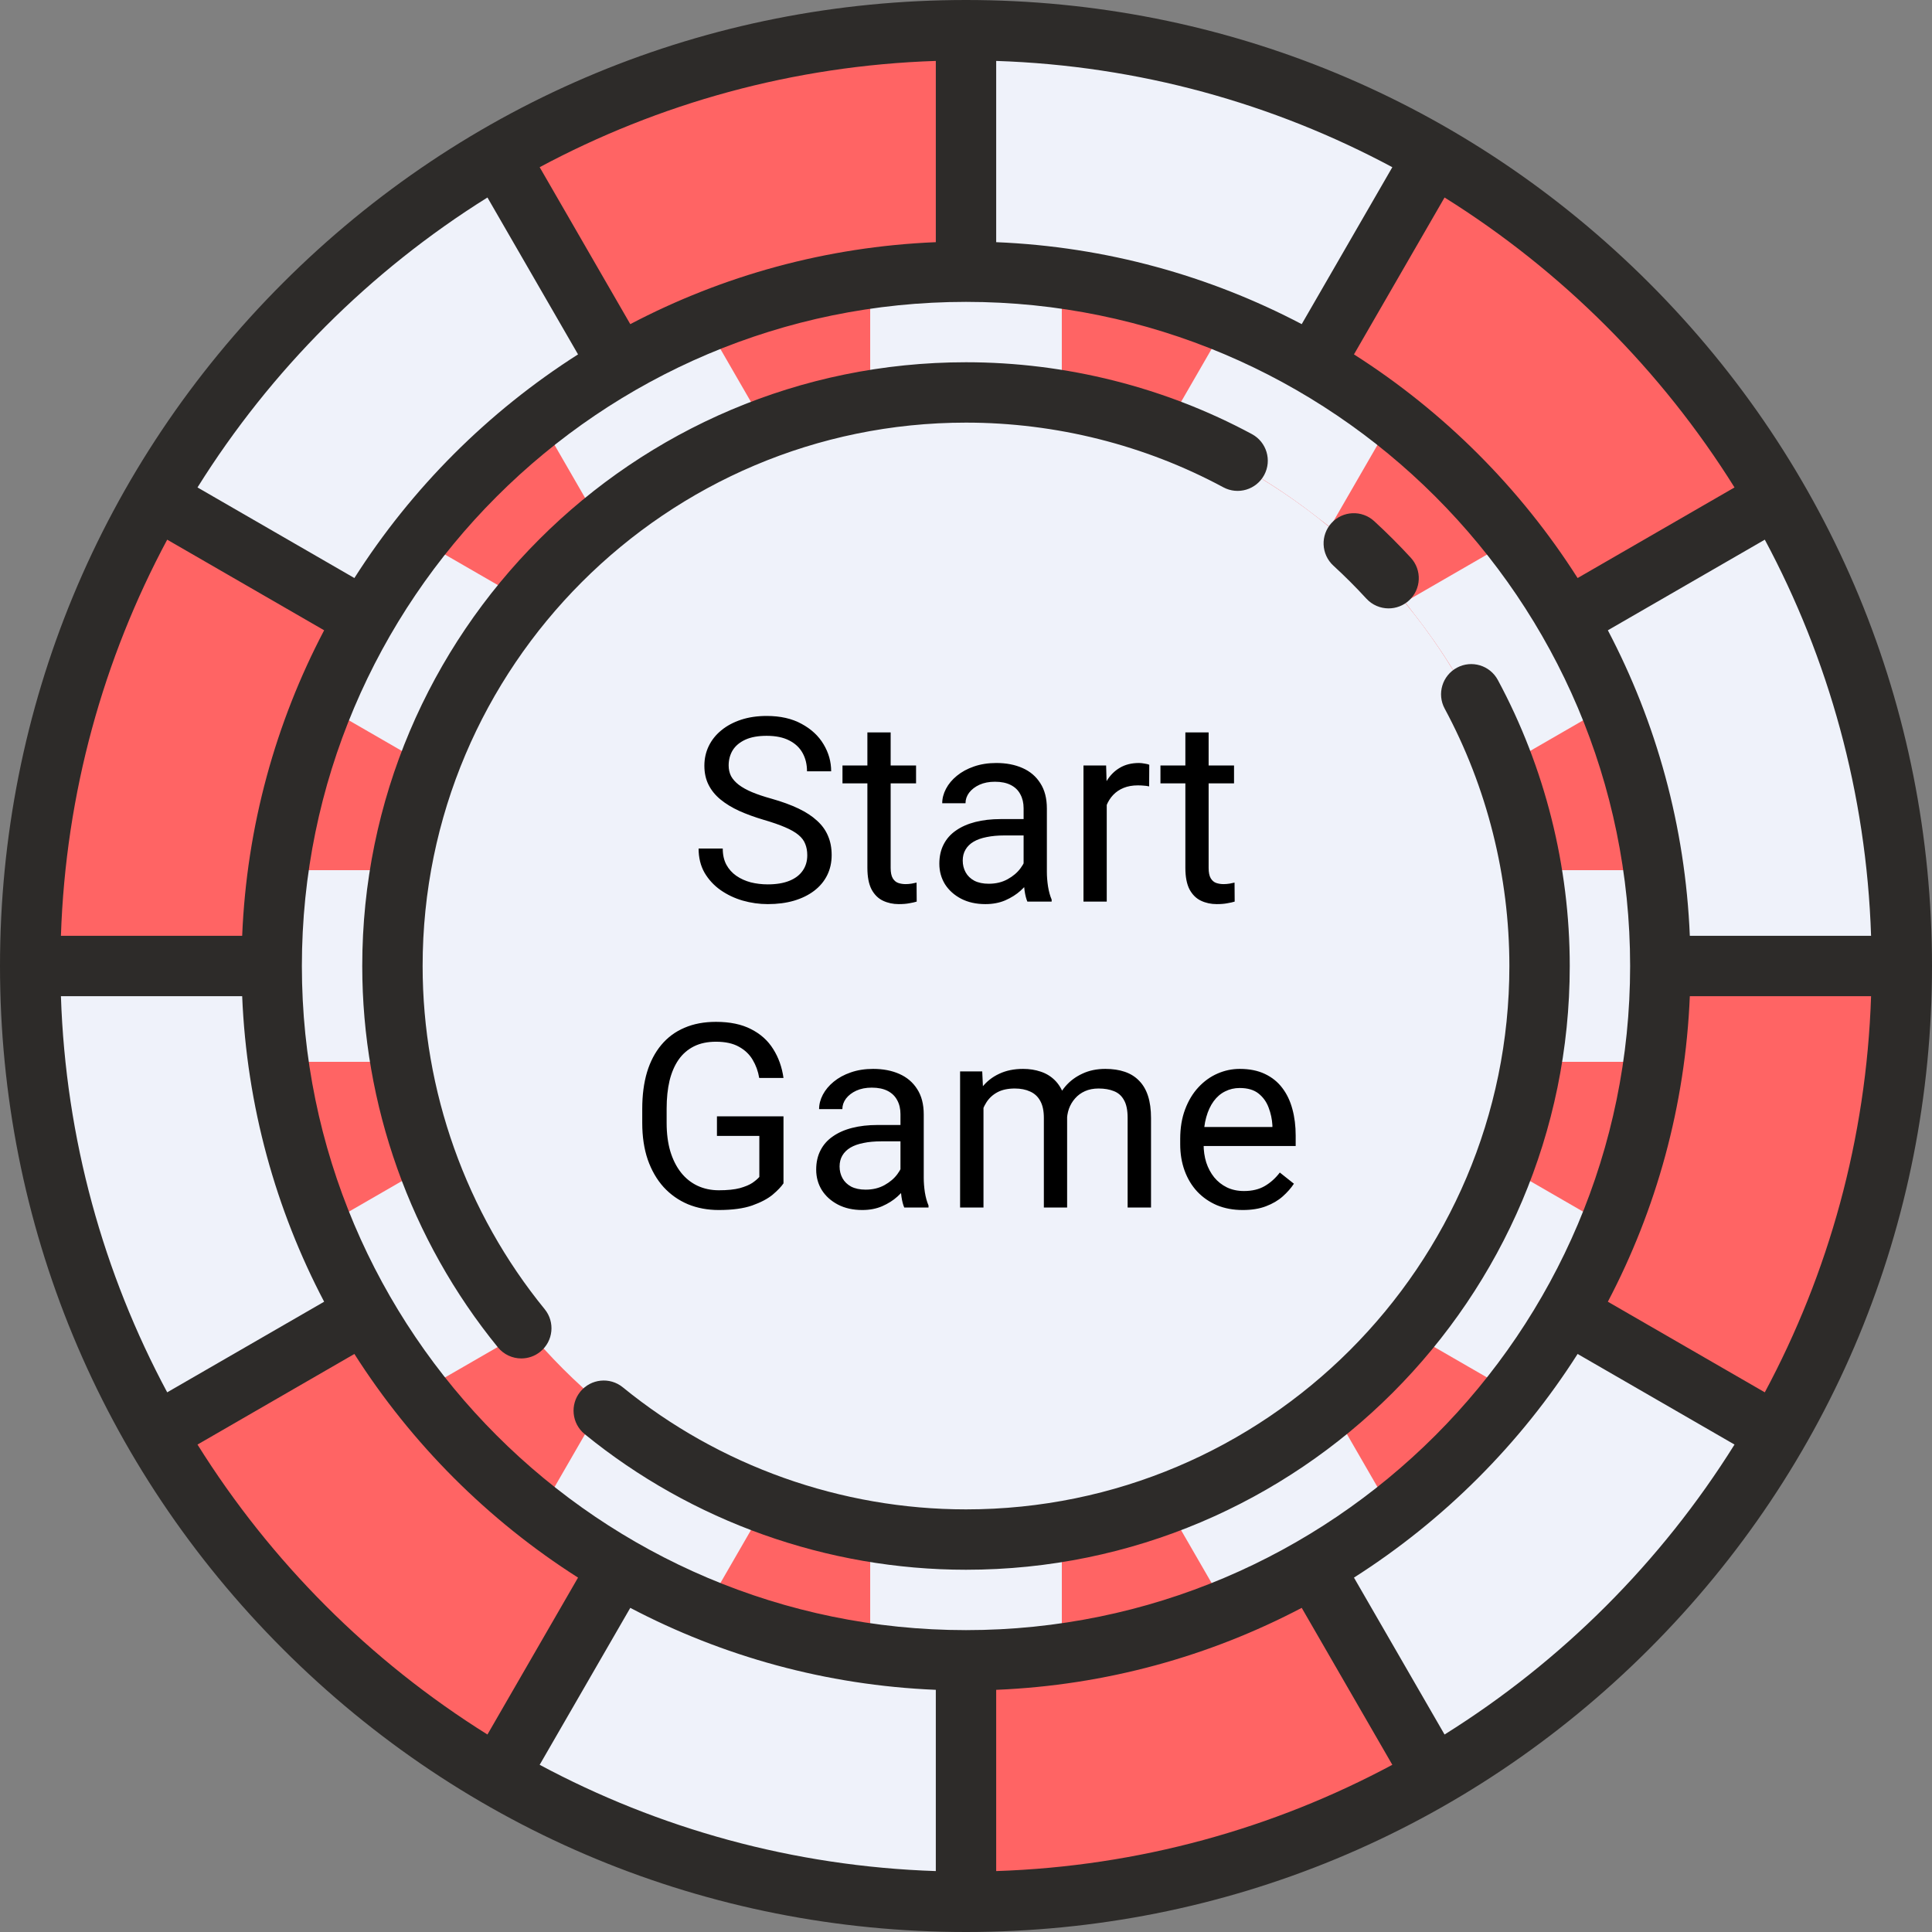 <svg width="120" height="120" viewBox="0 0 120 120" fill="none" xmlns="http://www.w3.org/2000/svg">
<rect x="0" y="0" width="120" height="120" fill="#808080" stroke="none"/>
<g clip-path="url(#clip0_6_2)">
<path d="M60 118.125C92.102 118.125 118.125 92.102 118.125 60C118.125 27.898 92.102 1.875 60 1.875C27.898 1.875 1.875 27.898 1.875 60C1.875 92.102 27.898 118.125 60 118.125Z" fill="#515262"/>
<path d="M60 117.656C91.843 117.656 117.656 91.843 117.656 60C117.656 28.157 91.843 2.344 60 2.344C28.157 2.344 2.344 28.157 2.344 60C2.344 91.843 28.157 117.656 60 117.656Z" fill="#FF6464"/>
<path d="M60 95.391C79.546 95.391 95.391 79.546 95.391 60C95.391 40.454 79.546 24.609 60 24.609C40.454 24.609 24.609 40.454 24.609 60C24.609 79.546 40.454 95.391 60 95.391Z" fill="#EFF2FA"/>
<path d="M22.647 38.434L9.655 30.933C4.708 39.484 1.875 49.411 1.875 60H16.875C16.875 52.144 18.977 44.779 22.647 38.434Z" fill="#FF6464"/>
<path d="M38.434 22.647L30.933 9.655C22.113 14.759 14.759 22.113 9.655 30.933L22.647 38.434C26.434 31.89 31.89 26.434 38.434 22.647Z" fill="#EFF2FA"/>
<path d="M60 16.875V1.875C49.411 1.875 39.484 4.708 30.933 9.655L38.434 22.648C44.779 18.977 52.144 16.875 60 16.875Z" fill="#FF6464"/>
<path d="M103.125 60H118.125C118.125 49.411 115.292 39.484 110.345 30.933L97.353 38.434C101.023 44.779 103.125 52.144 103.125 60Z" fill="#EFF2FA"/>
<path d="M97.353 38.434L110.345 30.933C105.241 22.113 97.887 14.759 89.067 9.655L81.566 22.647C88.11 26.434 93.566 31.89 97.353 38.434Z" fill="#FF6464"/>
<path d="M81.566 22.647L89.067 9.655C80.516 4.708 70.589 1.875 60 1.875V16.875C67.856 16.875 75.222 18.977 81.566 22.647Z" fill="#EFF2FA"/>
<path d="M16.875 60H1.875C1.875 70.589 4.708 80.516 9.655 89.067L22.647 81.566C18.977 75.222 16.875 67.856 16.875 60Z" fill="#EFF2FA"/>
<path d="M81.566 97.353L89.067 110.345C97.887 105.241 105.241 97.887 110.345 89.067L97.353 81.566C93.566 88.11 88.11 93.566 81.566 97.353Z" fill="#EFF2FA"/>
<path d="M22.647 81.566L9.655 89.067C14.759 97.887 22.113 105.241 30.933 110.345L38.434 97.353C31.89 93.566 26.434 88.11 22.647 81.566Z" fill="#FF6464"/>
<path d="M103.125 60C103.125 67.856 101.023 75.222 97.353 81.566L110.345 89.067C115.292 80.516 118.125 70.589 118.125 60H103.125Z" fill="#FF6464"/>
<path d="M60 103.125V118.125C70.589 118.125 80.516 115.292 89.067 110.345L81.566 97.353C75.222 101.023 67.856 103.125 60 103.125Z" fill="#FF6464"/>
<path d="M38.434 97.353L30.934 110.345C39.484 115.292 49.411 118.125 60 118.125V103.125C52.144 103.125 44.779 101.023 38.434 97.353Z" fill="#EFF2FA"/>
<path d="M92.743 46.479C91.576 43.658 89.999 40.947 88.053 38.422L87.258 37.391L92.599 34.307L93.205 35.114C95.257 37.845 96.937 40.719 98.199 43.657L98.598 44.587L93.24 47.681L92.743 46.479Z" fill="#EFF2FA"/>
<path d="M92.294 35.799L88.956 37.726C90.909 40.262 92.555 43.044 93.796 46.044L97.151 44.107C95.872 41.129 94.217 38.359 92.294 35.799Z" fill="#EFF2FA"/>
<path d="M81.578 31.947C79.053 30.002 76.342 28.424 73.521 27.257L72.319 26.761L75.412 21.402L76.343 21.802C79.281 23.063 82.155 24.743 84.885 26.795L85.693 27.401L82.61 32.742L81.578 31.947Z" fill="#EFF2FA"/>
<path d="M73.956 26.204C76.956 27.445 79.738 29.091 82.274 31.044L84.201 27.706C81.641 25.783 78.871 24.128 75.893 22.849L73.956 26.204Z" fill="#EFF2FA"/>
<path d="M64.663 24.915C62.888 24.681 61.407 24.572 60 24.572C58.594 24.572 57.112 24.681 55.337 24.915L54.049 25.084V18.885L55.053 18.765C56.869 18.548 58.487 18.443 60 18.443C61.513 18.443 63.131 18.548 64.946 18.765L65.951 18.885V25.084L64.663 24.915Z" fill="#EFF2FA"/>
<path d="M55.188 19.897V23.785C56.767 23.576 58.365 23.432 60 23.432C61.635 23.432 63.233 23.577 64.811 23.785V19.897C63.231 19.708 61.631 19.583 60 19.583C58.369 19.583 56.769 19.708 55.188 19.897Z" fill="#EFF2FA"/>
<path d="M94.916 65.951L95.086 64.663C95.32 62.888 95.428 61.407 95.428 60C95.428 58.593 95.319 57.112 95.086 55.337L94.916 54.048H101.115L101.235 55.053C101.452 56.869 101.557 58.487 101.557 60C101.557 61.513 101.452 63.131 101.235 64.947L101.115 65.951H94.916V65.951V65.951Z" fill="#EFF2FA"/>
<path d="M96.568 60C96.568 61.635 96.424 63.233 96.216 64.812H100.104C100.292 63.231 100.418 61.631 100.418 60C100.418 58.369 100.292 56.769 100.104 55.188H96.216C96.424 56.767 96.568 58.365 96.568 60Z" fill="#EFF2FA"/>
<path d="M18.885 65.951L18.765 64.947C18.549 63.131 18.443 61.513 18.443 60C18.443 58.487 18.548 56.869 18.765 55.053L18.885 54.049H25.084L24.915 55.338C24.681 57.112 24.572 58.594 24.572 60C24.572 61.407 24.681 62.888 24.915 64.663L25.084 65.952H18.885V65.951Z" fill="#EFF2FA"/>
<path d="M23.432 60C23.432 58.365 23.576 56.767 23.784 55.188H19.897C19.708 56.769 19.583 58.369 19.583 60C19.583 61.631 19.708 63.231 19.897 64.812H23.785C23.576 63.233 23.432 61.635 23.432 60Z" fill="#EFF2FA"/>
<path d="M34.307 27.401L35.114 26.795C37.845 24.743 40.719 23.063 43.657 21.801L44.587 21.402L47.681 26.76L46.479 27.257C43.658 28.424 40.947 30.001 38.422 31.947L37.39 32.742L34.307 27.401Z" fill="#EFF2FA"/>
<path d="M37.727 31.044C40.262 29.091 43.044 27.445 46.044 26.204L44.107 22.849C41.129 24.128 38.359 25.783 35.799 27.706L37.727 31.044Z" fill="#EFF2FA"/>
<path d="M87.258 82.61L88.053 81.578C89.999 79.053 91.576 76.342 92.743 73.521L93.24 72.319L98.598 75.413L98.199 76.343C96.937 79.281 95.257 82.155 93.205 84.885L92.599 85.693L87.258 82.61Z" fill="#EFF2FA"/>
<path d="M97.151 75.893L93.796 73.956C92.556 76.957 90.91 79.738 88.956 82.274L92.294 84.201C94.217 81.641 95.873 78.871 97.151 75.893Z" fill="#EFF2FA"/>
<path d="M60 101.557C58.487 101.557 56.869 101.452 55.054 101.235L54.049 101.115V94.916L55.338 95.086C57.112 95.32 58.594 95.429 60 95.429C61.407 95.429 62.888 95.32 64.663 95.086L65.952 94.916V101.115L64.947 101.235C63.131 101.452 61.513 101.557 60 101.557Z" fill="#EFF2FA"/>
<path d="M64.811 100.103V96.216C63.233 96.424 61.635 96.568 60 96.568C58.365 96.568 56.767 96.424 55.188 96.216V100.104C56.769 100.292 58.369 100.417 60 100.417C61.631 100.417 63.231 100.292 64.811 100.103Z" fill="#EFF2FA"/>
<path d="M72.319 93.24L73.521 92.743C76.342 91.576 79.053 89.998 81.578 88.053L82.61 87.258L85.693 92.598L84.886 93.205C82.155 95.256 79.281 96.936 76.343 98.198L75.413 98.598L72.319 93.24Z" fill="#EFF2FA"/>
<path d="M82.274 88.956C79.738 90.909 76.956 92.555 73.956 93.796L75.893 97.151C78.871 95.872 81.641 94.217 84.201 92.294L82.274 88.956Z" fill="#EFF2FA"/>
<path d="M43.657 98.198C40.719 96.937 37.845 95.257 35.115 93.205L34.307 92.599L37.39 87.258L38.422 88.053C40.947 89.999 43.658 91.576 46.479 92.743L47.681 93.24L44.587 98.598L43.657 98.198Z" fill="#EFF2FA"/>
<path d="M46.044 93.796C43.044 92.555 40.262 90.909 37.727 88.956L35.799 92.294C38.359 94.217 41.129 95.872 44.107 97.151L46.044 93.796Z" fill="#EFF2FA"/>
<path d="M26.795 84.885C24.743 82.155 23.063 79.281 21.801 76.343L21.402 75.413L26.76 72.319L27.257 73.521C28.424 76.342 30.001 79.053 31.947 81.578L32.742 82.61L27.401 85.693L26.795 84.885Z" fill="#EFF2FA"/>
<path d="M31.044 82.274C29.091 79.738 27.445 76.956 26.204 73.956L22.849 75.893C24.128 78.871 25.783 81.641 27.706 84.201L31.044 82.274Z" fill="#EFF2FA"/>
<path d="M21.402 44.587L21.802 43.657C23.064 40.719 24.744 37.845 26.795 35.114L27.401 34.307L32.742 37.391L31.947 38.422C30.002 40.947 28.424 43.658 27.257 46.479L26.761 47.681L21.402 44.587Z" fill="#EFF2FA"/>
<path d="M22.849 44.107L26.204 46.044C27.444 43.043 29.09 40.262 31.044 37.726L27.706 35.799C25.783 38.359 24.128 41.129 22.849 44.107Z" fill="#EFF2FA"/>
<path d="M102.427 17.573C91.094 6.241 76.027 0 60 0C43.973 0 28.906 6.241 17.573 17.573C6.241 28.906 0 43.973 0 60C0 76.027 6.241 91.094 17.573 102.427C28.906 113.759 43.973 120 60 120C76.027 120 91.094 113.759 102.427 102.427C113.759 91.094 120 76.027 120 60C120 43.973 113.759 28.906 102.427 17.573ZM109.615 86.48L99.867 80.852C102.869 75.136 104.677 68.7 104.958 61.875H116.216C115.923 70.745 113.569 79.102 109.615 86.48ZM58.125 104.958V116.216C49.255 115.923 40.898 113.569 33.52 109.615L39.148 99.867C44.864 102.869 51.3 104.677 58.125 104.958ZM61.875 104.958C68.7 104.677 75.136 102.869 80.852 99.867L86.48 109.615C79.102 113.569 70.745 115.924 61.875 116.216L61.875 104.958ZM60 101.25C37.255 101.25 18.75 82.745 18.75 60C18.75 37.255 37.255 18.75 60 18.75C82.745 18.75 101.25 37.255 101.25 60C101.25 82.745 82.745 101.25 60 101.25ZM3.784 61.875H15.042C15.323 68.7 17.131 75.136 20.133 80.852L10.385 86.48C6.431 79.102 4.077 70.745 3.784 61.875ZM10.385 33.52L20.133 39.148C17.131 44.864 15.323 51.3 15.042 58.125H3.784C4.077 49.255 6.431 40.898 10.385 33.52ZM61.875 15.042V3.784C70.745 4.076 79.102 6.431 86.48 10.385L80.852 20.133C75.136 17.131 68.7 15.323 61.875 15.042ZM58.125 15.042C51.3 15.323 44.864 17.131 39.148 20.133L33.52 10.385C40.898 6.431 49.255 4.076 58.125 3.784L58.125 15.042ZM104.958 58.125C104.677 51.3 102.869 44.864 99.867 39.148L109.615 33.52C113.569 40.898 115.924 49.255 116.216 58.125L104.958 58.125ZM107.734 30.276L97.988 35.903C94.433 30.318 89.682 25.567 84.097 22.012L89.724 12.267C97.009 16.819 103.181 22.991 107.734 30.276ZM30.276 12.267L35.903 22.012C30.318 25.567 25.567 30.318 22.012 35.903L12.267 30.276C16.819 22.991 22.991 16.819 30.276 12.267ZM12.267 89.724L22.012 84.097C25.567 89.682 30.318 94.433 35.903 97.988L30.276 107.734C22.991 103.181 16.819 97.009 12.267 89.724ZM89.724 107.734L84.097 97.988C89.682 94.433 94.433 89.682 97.988 84.097L107.734 89.724C103.181 97.009 97.009 103.181 89.724 107.734Z" fill="#2D2B29"/>
<path d="M84.867 37.181C85.237 37.584 85.742 37.788 86.249 37.788C86.702 37.788 87.157 37.625 87.517 37.295C88.279 36.595 88.33 35.408 87.63 34.645C86.906 33.858 86.141 33.092 85.353 32.369C84.59 31.669 83.404 31.72 82.704 32.483C82.004 33.245 82.055 34.431 82.817 35.132C83.526 35.782 84.216 36.472 84.867 37.181Z" fill="#2D2B29"/>
<path d="M26.25 60C26.25 41.39 41.39 26.25 60 26.25C65.578 26.25 71.104 27.639 75.981 30.266C76.893 30.757 78.03 30.416 78.521 29.504C79.012 28.592 78.671 27.455 77.76 26.964C72.338 24.044 66.197 22.5 60 22.5C39.322 22.5 22.5 39.322 22.5 60C22.5 68.612 25.492 77.023 30.925 83.685C31.296 84.139 31.835 84.375 32.379 84.375C32.796 84.375 33.215 84.237 33.563 83.953C34.366 83.299 34.486 82.117 33.831 81.315C28.942 75.321 26.25 67.751 26.25 60Z" fill="#2D2B29"/>
<path d="M93.032 42.233C92.541 41.322 91.404 40.981 90.492 41.472C89.581 41.964 89.24 43.101 89.731 44.012C92.36 48.891 93.75 54.419 93.75 60C93.75 78.61 78.61 93.75 60 93.75C52.249 93.75 44.679 91.058 38.684 86.168C37.882 85.514 36.701 85.634 36.046 86.436C35.392 87.239 35.512 88.42 36.315 89.075C42.976 94.508 51.388 97.5 60 97.5C80.677 97.5 97.5 80.677 97.5 60C97.5 53.8 95.955 47.657 93.032 42.233Z" fill="#2D2B29"/>
<path d="M50.141 53.125C50.141 52.859 50.099 52.625 50.016 52.422C49.938 52.214 49.797 52.026 49.594 51.859C49.396 51.693 49.12 51.534 48.766 51.383C48.417 51.232 47.974 51.078 47.438 50.922C46.875 50.755 46.367 50.57 45.914 50.367C45.461 50.159 45.073 49.922 44.75 49.656C44.427 49.391 44.18 49.086 44.008 48.742C43.836 48.398 43.75 48.005 43.75 47.562C43.75 47.12 43.841 46.711 44.023 46.336C44.206 45.961 44.466 45.635 44.805 45.359C45.148 45.078 45.557 44.859 46.031 44.703C46.505 44.547 47.034 44.469 47.617 44.469C48.471 44.469 49.195 44.633 49.789 44.961C50.388 45.284 50.844 45.708 51.156 46.234C51.469 46.755 51.625 47.312 51.625 47.906H50.125C50.125 47.479 50.034 47.102 49.852 46.773C49.669 46.44 49.393 46.18 49.023 45.992C48.654 45.8 48.185 45.703 47.617 45.703C47.081 45.703 46.638 45.784 46.289 45.945C45.94 46.107 45.68 46.325 45.508 46.602C45.341 46.878 45.258 47.193 45.258 47.547C45.258 47.786 45.307 48.005 45.406 48.203C45.51 48.396 45.669 48.575 45.883 48.742C46.102 48.909 46.378 49.062 46.711 49.203C47.05 49.344 47.453 49.479 47.922 49.609C48.568 49.792 49.125 49.995 49.594 50.219C50.062 50.443 50.448 50.695 50.75 50.977C51.057 51.253 51.284 51.568 51.43 51.922C51.581 52.271 51.656 52.667 51.656 53.109C51.656 53.573 51.562 53.992 51.375 54.367C51.188 54.742 50.919 55.062 50.57 55.328C50.221 55.594 49.802 55.8 49.312 55.945C48.828 56.086 48.286 56.156 47.688 56.156C47.161 56.156 46.643 56.083 46.133 55.938C45.628 55.792 45.167 55.573 44.75 55.281C44.339 54.99 44.008 54.63 43.758 54.203C43.513 53.771 43.391 53.271 43.391 52.703H44.891C44.891 53.094 44.966 53.43 45.117 53.711C45.268 53.987 45.474 54.216 45.734 54.398C46 54.581 46.3 54.716 46.633 54.805C46.971 54.888 47.323 54.93 47.688 54.93C48.214 54.93 48.659 54.857 49.023 54.711C49.388 54.565 49.664 54.357 49.852 54.086C50.044 53.815 50.141 53.495 50.141 53.125ZM56.898 47.547V48.656H52.328V47.547H56.898ZM53.875 45.492H55.32V53.906C55.32 54.193 55.365 54.409 55.453 54.555C55.542 54.7 55.656 54.797 55.797 54.844C55.938 54.891 56.089 54.914 56.25 54.914C56.37 54.914 56.495 54.904 56.625 54.883C56.76 54.857 56.862 54.836 56.93 54.82L56.938 56C56.823 56.036 56.672 56.07 56.484 56.102C56.302 56.138 56.081 56.156 55.82 56.156C55.466 56.156 55.141 56.086 54.844 55.945C54.547 55.805 54.31 55.57 54.133 55.242C53.961 54.909 53.875 54.461 53.875 53.898V45.492ZM63.578 54.555V50.203C63.578 49.87 63.51 49.581 63.375 49.336C63.245 49.086 63.047 48.893 62.781 48.758C62.516 48.622 62.188 48.555 61.797 48.555C61.432 48.555 61.112 48.617 60.836 48.742C60.565 48.867 60.352 49.031 60.195 49.234C60.044 49.438 59.969 49.656 59.969 49.891H58.523C58.523 49.589 58.602 49.289 58.758 48.992C58.914 48.695 59.138 48.427 59.43 48.188C59.727 47.943 60.081 47.75 60.492 47.609C60.909 47.464 61.372 47.391 61.883 47.391C62.497 47.391 63.039 47.495 63.508 47.703C63.982 47.911 64.352 48.227 64.617 48.648C64.888 49.065 65.023 49.589 65.023 50.219V54.156C65.023 54.438 65.047 54.737 65.094 55.055C65.146 55.372 65.221 55.646 65.32 55.875V56H63.812C63.74 55.833 63.682 55.612 63.641 55.336C63.599 55.055 63.578 54.794 63.578 54.555ZM63.828 50.875L63.844 51.891H62.383C61.971 51.891 61.604 51.925 61.281 51.992C60.958 52.055 60.688 52.151 60.469 52.281C60.25 52.411 60.083 52.575 59.969 52.773C59.854 52.966 59.797 53.193 59.797 53.453C59.797 53.719 59.857 53.961 59.977 54.18C60.096 54.398 60.276 54.573 60.516 54.703C60.76 54.828 61.06 54.891 61.414 54.891C61.857 54.891 62.247 54.797 62.586 54.609C62.925 54.422 63.193 54.193 63.391 53.922C63.594 53.651 63.703 53.388 63.719 53.133L64.336 53.828C64.299 54.047 64.201 54.289 64.039 54.555C63.878 54.82 63.661 55.075 63.391 55.32C63.125 55.56 62.807 55.76 62.438 55.922C62.073 56.078 61.661 56.156 61.203 56.156C60.63 56.156 60.128 56.044 59.695 55.82C59.268 55.596 58.935 55.297 58.695 54.922C58.461 54.542 58.344 54.117 58.344 53.648C58.344 53.195 58.432 52.797 58.609 52.453C58.786 52.104 59.042 51.815 59.375 51.586C59.708 51.352 60.109 51.175 60.578 51.055C61.047 50.935 61.57 50.875 62.148 50.875H63.828ZM68.742 48.875V56H67.297V47.547H68.703L68.742 48.875ZM71.383 47.5L71.375 48.844C71.255 48.818 71.141 48.802 71.031 48.797C70.927 48.786 70.807 48.781 70.672 48.781C70.338 48.781 70.044 48.833 69.789 48.938C69.534 49.042 69.318 49.188 69.141 49.375C68.963 49.562 68.823 49.786 68.719 50.047C68.62 50.302 68.555 50.583 68.523 50.891L68.117 51.125C68.117 50.615 68.167 50.135 68.266 49.688C68.37 49.24 68.529 48.844 68.742 48.5C68.956 48.151 69.227 47.88 69.555 47.688C69.888 47.49 70.284 47.391 70.742 47.391C70.846 47.391 70.966 47.404 71.102 47.43C71.237 47.45 71.331 47.474 71.383 47.5ZM76.648 47.547V48.656H72.078V47.547H76.648ZM73.625 45.492H75.07V53.906C75.07 54.193 75.115 54.409 75.203 54.555C75.292 54.7 75.406 54.797 75.547 54.844C75.688 54.891 75.838 54.914 76 54.914C76.12 54.914 76.245 54.904 76.375 54.883C76.51 54.857 76.612 54.836 76.68 54.82L76.688 56C76.573 56.036 76.422 56.07 76.234 56.102C76.052 56.138 75.831 56.156 75.57 56.156C75.216 56.156 74.891 56.086 74.594 55.945C74.297 55.805 74.06 55.57 73.883 55.242C73.711 54.909 73.625 54.461 73.625 53.898V45.492ZM48.664 69.336V73.5C48.523 73.708 48.3 73.943 47.992 74.203C47.685 74.458 47.26 74.682 46.719 74.875C46.182 75.062 45.49 75.156 44.641 75.156C43.948 75.156 43.31 75.037 42.727 74.797C42.148 74.552 41.646 74.198 41.219 73.734C40.797 73.266 40.469 72.698 40.234 72.031C40.005 71.359 39.891 70.599 39.891 69.75V68.867C39.891 68.018 39.99 67.26 40.188 66.594C40.391 65.927 40.688 65.362 41.078 64.898C41.469 64.43 41.948 64.076 42.516 63.836C43.083 63.591 43.734 63.469 44.469 63.469C45.339 63.469 46.065 63.62 46.648 63.922C47.237 64.219 47.695 64.63 48.023 65.156C48.357 65.682 48.57 66.281 48.664 66.953H47.156C47.089 66.542 46.953 66.167 46.75 65.828C46.552 65.49 46.268 65.219 45.898 65.016C45.529 64.807 45.052 64.703 44.469 64.703C43.943 64.703 43.487 64.799 43.102 64.992C42.716 65.185 42.398 65.461 42.148 65.82C41.898 66.18 41.711 66.615 41.586 67.125C41.466 67.635 41.406 68.211 41.406 68.852V69.75C41.406 70.406 41.482 70.992 41.633 71.508C41.789 72.023 42.01 72.463 42.297 72.828C42.583 73.188 42.925 73.461 43.32 73.648C43.721 73.836 44.164 73.93 44.648 73.93C45.185 73.93 45.62 73.885 45.953 73.797C46.286 73.703 46.547 73.594 46.734 73.469C46.922 73.338 47.065 73.216 47.164 73.102V70.555H44.531V69.336H48.664ZM55.93 73.555V69.203C55.93 68.87 55.862 68.581 55.727 68.336C55.596 68.086 55.398 67.893 55.133 67.758C54.867 67.622 54.539 67.555 54.148 67.555C53.784 67.555 53.464 67.617 53.188 67.742C52.917 67.867 52.703 68.031 52.547 68.234C52.396 68.438 52.32 68.656 52.32 68.891H50.875C50.875 68.588 50.953 68.289 51.109 67.992C51.266 67.695 51.49 67.427 51.781 67.188C52.078 66.943 52.432 66.75 52.844 66.609C53.26 66.463 53.724 66.391 54.234 66.391C54.849 66.391 55.391 66.495 55.859 66.703C56.333 66.912 56.703 67.227 56.969 67.648C57.24 68.065 57.375 68.588 57.375 69.219V73.156C57.375 73.438 57.398 73.737 57.445 74.055C57.497 74.372 57.573 74.646 57.672 74.875V75H56.164C56.091 74.833 56.034 74.612 55.992 74.336C55.95 74.055 55.93 73.794 55.93 73.555ZM56.18 69.875L56.195 70.891H54.734C54.323 70.891 53.956 70.924 53.633 70.992C53.31 71.055 53.039 71.151 52.82 71.281C52.602 71.412 52.435 71.576 52.32 71.773C52.206 71.966 52.148 72.193 52.148 72.453C52.148 72.719 52.208 72.961 52.328 73.18C52.448 73.398 52.628 73.573 52.867 73.703C53.112 73.828 53.411 73.891 53.766 73.891C54.208 73.891 54.599 73.797 54.938 73.609C55.276 73.422 55.544 73.193 55.742 72.922C55.945 72.651 56.055 72.388 56.07 72.133L56.688 72.828C56.651 73.047 56.552 73.289 56.391 73.555C56.229 73.82 56.013 74.076 55.742 74.32C55.477 74.56 55.159 74.76 54.789 74.922C54.425 75.078 54.013 75.156 53.555 75.156C52.982 75.156 52.479 75.044 52.047 74.82C51.62 74.596 51.286 74.297 51.047 73.922C50.812 73.542 50.695 73.117 50.695 72.648C50.695 72.195 50.784 71.797 50.961 71.453C51.138 71.104 51.393 70.815 51.727 70.586C52.06 70.352 52.461 70.174 52.93 70.055C53.398 69.935 53.922 69.875 54.5 69.875H56.18ZM61.086 68.227V75H59.633V66.547H61.008L61.086 68.227ZM60.789 70.453L60.117 70.43C60.122 69.852 60.198 69.318 60.344 68.828C60.49 68.333 60.706 67.904 60.992 67.539C61.279 67.174 61.635 66.893 62.062 66.695C62.49 66.492 62.984 66.391 63.547 66.391C63.943 66.391 64.307 66.448 64.641 66.562C64.974 66.672 65.263 66.846 65.508 67.086C65.753 67.326 65.943 67.633 66.078 68.008C66.213 68.383 66.281 68.836 66.281 69.367V75H64.836V69.438C64.836 68.995 64.76 68.641 64.609 68.375C64.463 68.109 64.255 67.917 63.984 67.797C63.714 67.672 63.396 67.609 63.031 67.609C62.604 67.609 62.247 67.685 61.961 67.836C61.675 67.987 61.445 68.195 61.273 68.461C61.102 68.727 60.977 69.031 60.898 69.375C60.825 69.713 60.789 70.073 60.789 70.453ZM66.266 69.656L65.297 69.953C65.302 69.49 65.378 69.044 65.523 68.617C65.674 68.19 65.891 67.81 66.172 67.477C66.458 67.143 66.81 66.88 67.227 66.688C67.643 66.49 68.12 66.391 68.656 66.391C69.109 66.391 69.51 66.451 69.859 66.57C70.213 66.69 70.51 66.875 70.75 67.125C70.995 67.37 71.18 67.685 71.305 68.07C71.43 68.456 71.492 68.914 71.492 69.445V75H70.039V69.43C70.039 68.956 69.963 68.588 69.812 68.328C69.667 68.062 69.458 67.878 69.188 67.773C68.922 67.664 68.604 67.609 68.234 67.609C67.917 67.609 67.635 67.664 67.391 67.773C67.146 67.883 66.94 68.034 66.773 68.227C66.607 68.414 66.479 68.63 66.391 68.875C66.307 69.12 66.266 69.38 66.266 69.656ZM77.188 75.156C76.599 75.156 76.065 75.057 75.586 74.859C75.112 74.656 74.703 74.372 74.359 74.008C74.021 73.643 73.76 73.211 73.578 72.711C73.396 72.211 73.305 71.664 73.305 71.07V70.742C73.305 70.055 73.406 69.443 73.609 68.906C73.812 68.365 74.088 67.906 74.438 67.531C74.787 67.156 75.182 66.872 75.625 66.68C76.068 66.487 76.526 66.391 77 66.391C77.604 66.391 78.125 66.495 78.562 66.703C79.005 66.912 79.367 67.203 79.648 67.578C79.93 67.948 80.138 68.385 80.273 68.891C80.409 69.391 80.477 69.938 80.477 70.531V71.18H74.164V70H79.031V69.891C79.01 69.516 78.932 69.151 78.797 68.797C78.667 68.443 78.458 68.151 78.172 67.922C77.885 67.693 77.495 67.578 77 67.578C76.672 67.578 76.37 67.648 76.094 67.789C75.818 67.924 75.581 68.128 75.383 68.398C75.185 68.669 75.031 69 74.922 69.391C74.812 69.781 74.758 70.232 74.758 70.742V71.07C74.758 71.471 74.812 71.849 74.922 72.203C75.037 72.552 75.201 72.859 75.414 73.125C75.633 73.391 75.896 73.599 76.203 73.75C76.516 73.901 76.87 73.977 77.266 73.977C77.776 73.977 78.208 73.872 78.562 73.664C78.917 73.456 79.227 73.177 79.492 72.828L80.367 73.523C80.185 73.799 79.953 74.062 79.672 74.312C79.391 74.562 79.044 74.766 78.633 74.922C78.227 75.078 77.745 75.156 77.188 75.156Z" fill="black"/>
</g>
<defs>
<clipPath id="clip0_6_2">
<rect width="120" height="120" fill="white"/>
</clipPath>
</defs>
</svg>
